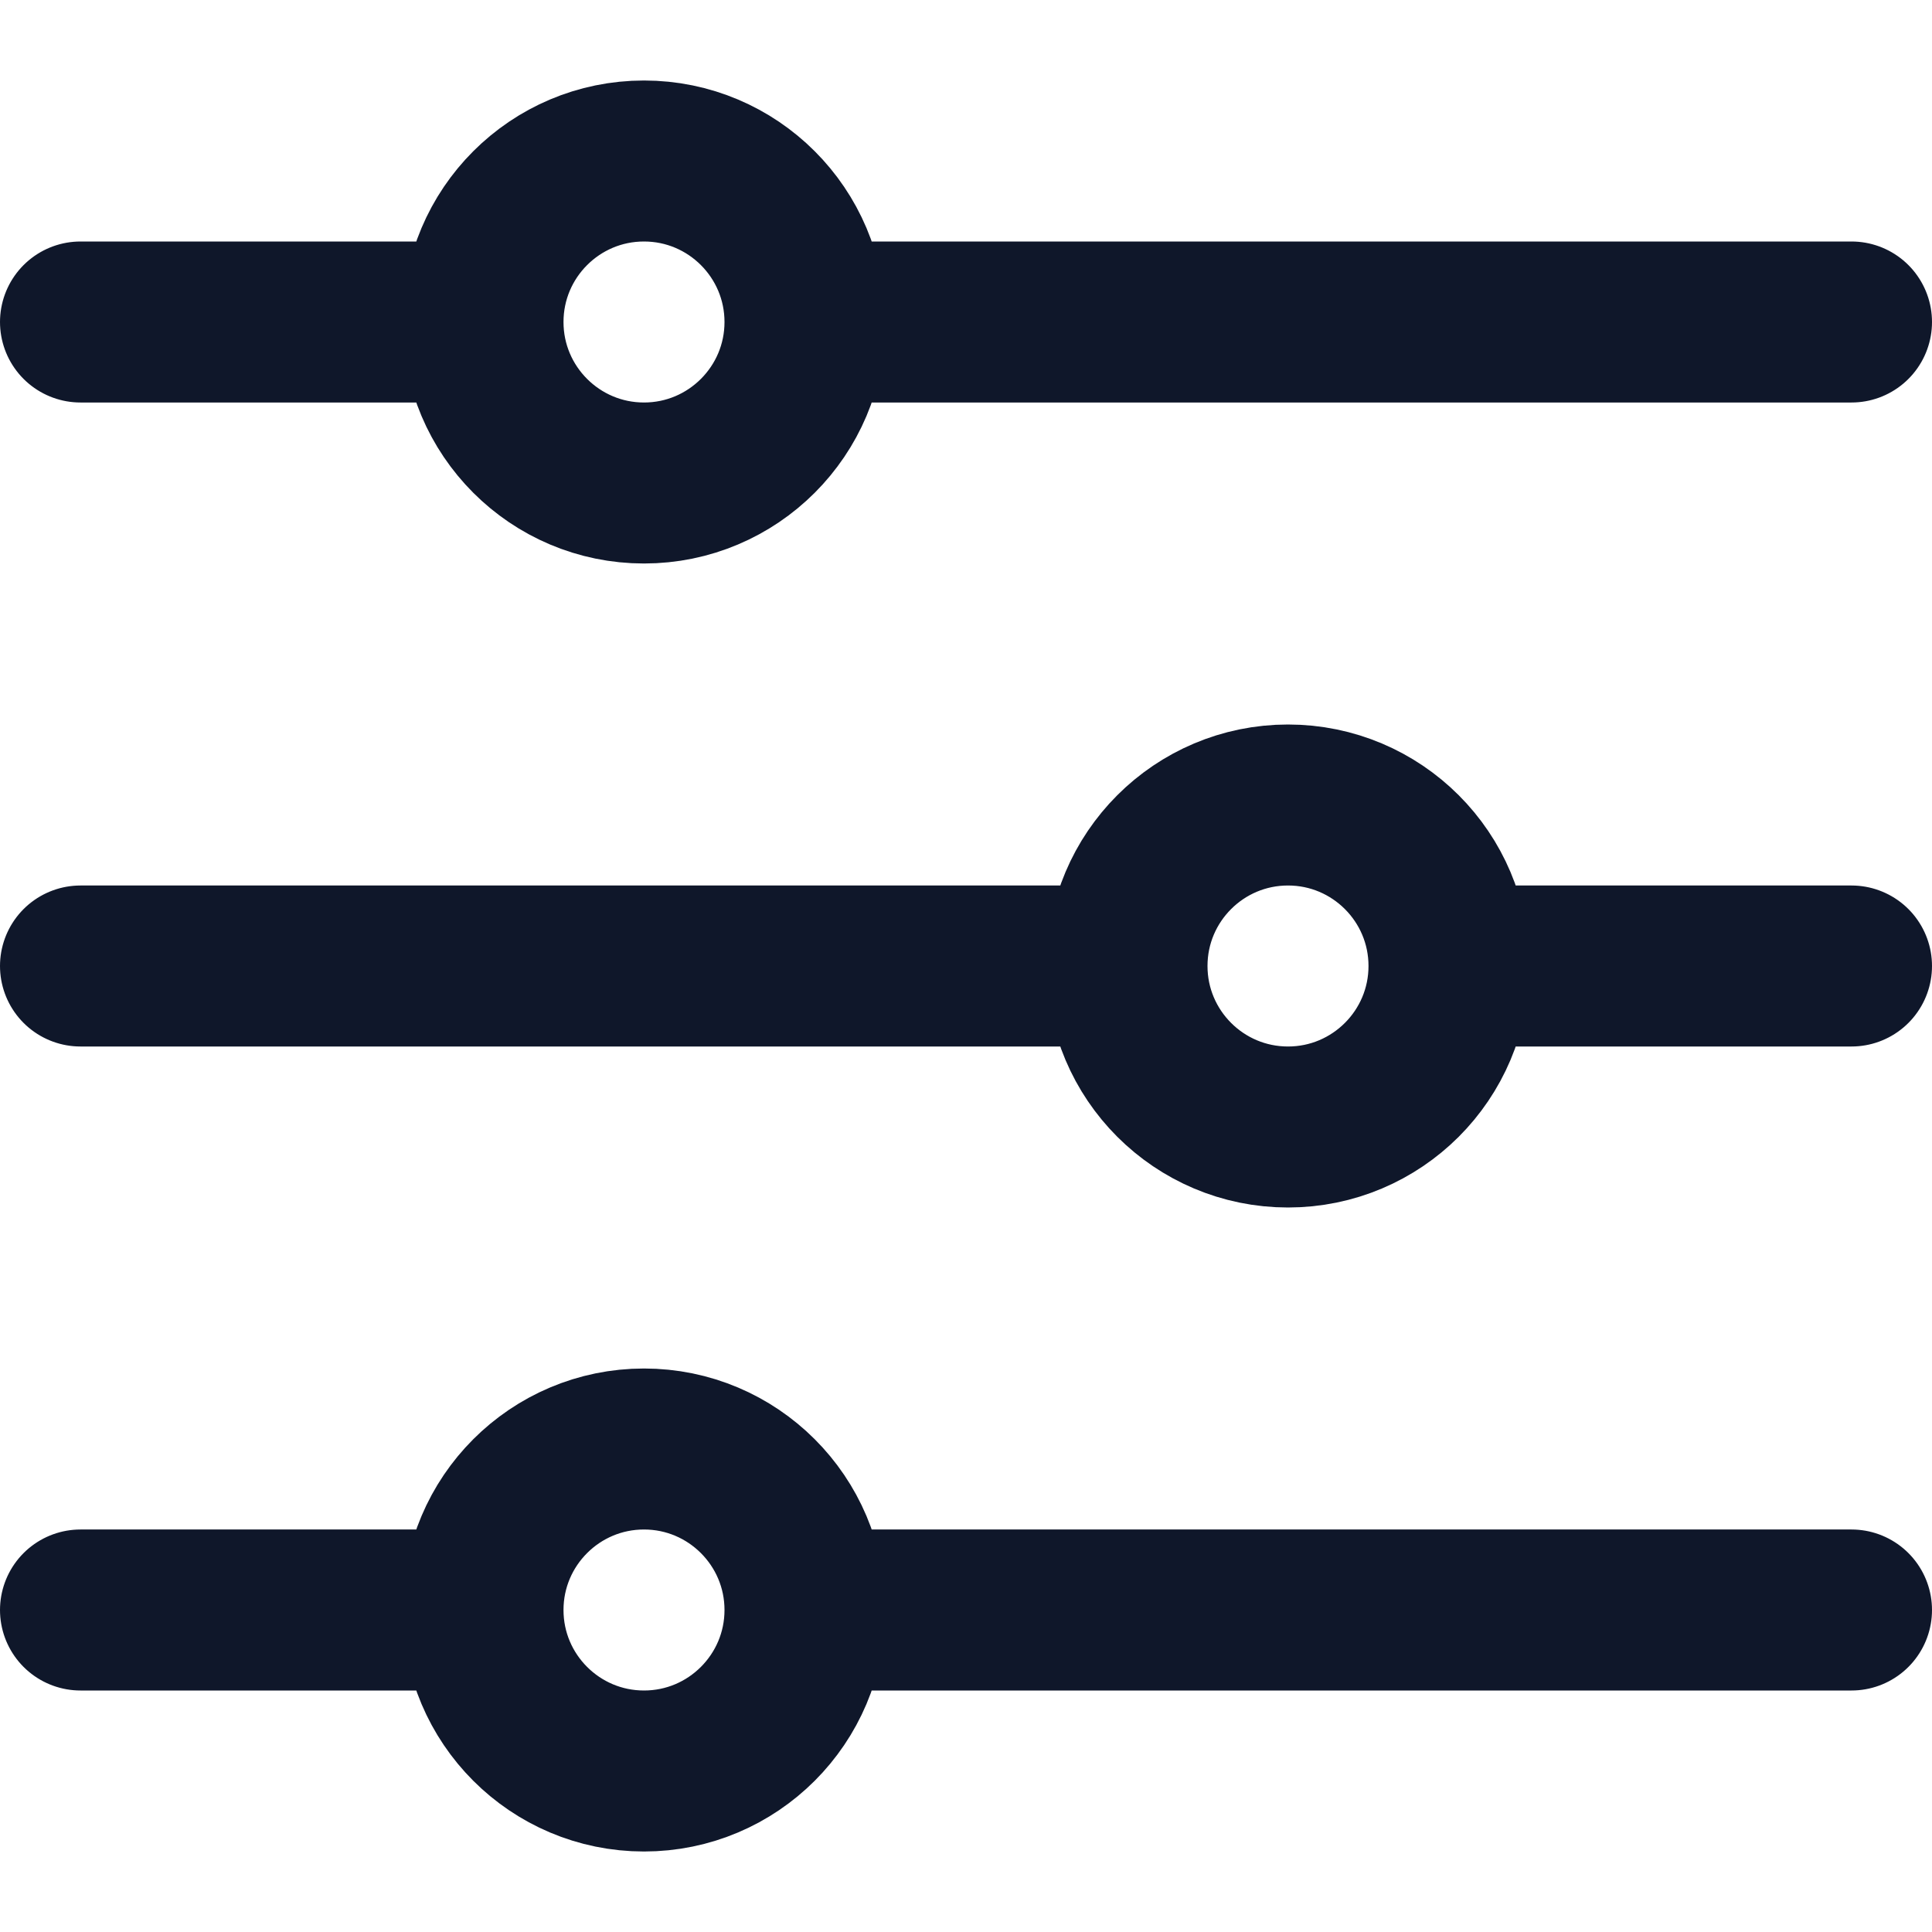 <svg width="18" height="18" viewBox="0 0 18 18" fill="none" xmlns="http://www.w3.org/2000/svg">
<path d="M7.5 3L17.25 3M7.5 3C7.5 3.828 6.828 4.5 6 4.5C5.172 4.5 4.5 3.828 4.5 3M7.5 3C7.5 2.172 6.828 1.5 6 1.5C5.172 1.5 4.5 2.172 4.5 3M0.75 3H4.5M7.5 15H17.25M7.5 15C7.5 15.828 6.828 16.5 6 16.5C5.172 16.5 4.5 15.828 4.5 15M7.5 15C7.5 14.172 6.828 13.5 6 13.5C5.172 13.5 4.5 14.172 4.5 15M0.75 15L4.5 15M13.5 9L17.25 9M13.5 9C13.5 9.828 12.828 10.5 12 10.5C11.172 10.5 10.5 9.828 10.5 9M13.5 9C13.5 8.172 12.828 7.5 12 7.5C11.172 7.5 10.5 8.172 10.5 9M0.75 9H10.5" stroke="#0F172A" stroke-width="1.5" stroke-linecap="round" stroke-linejoin="round"/>
</svg>
